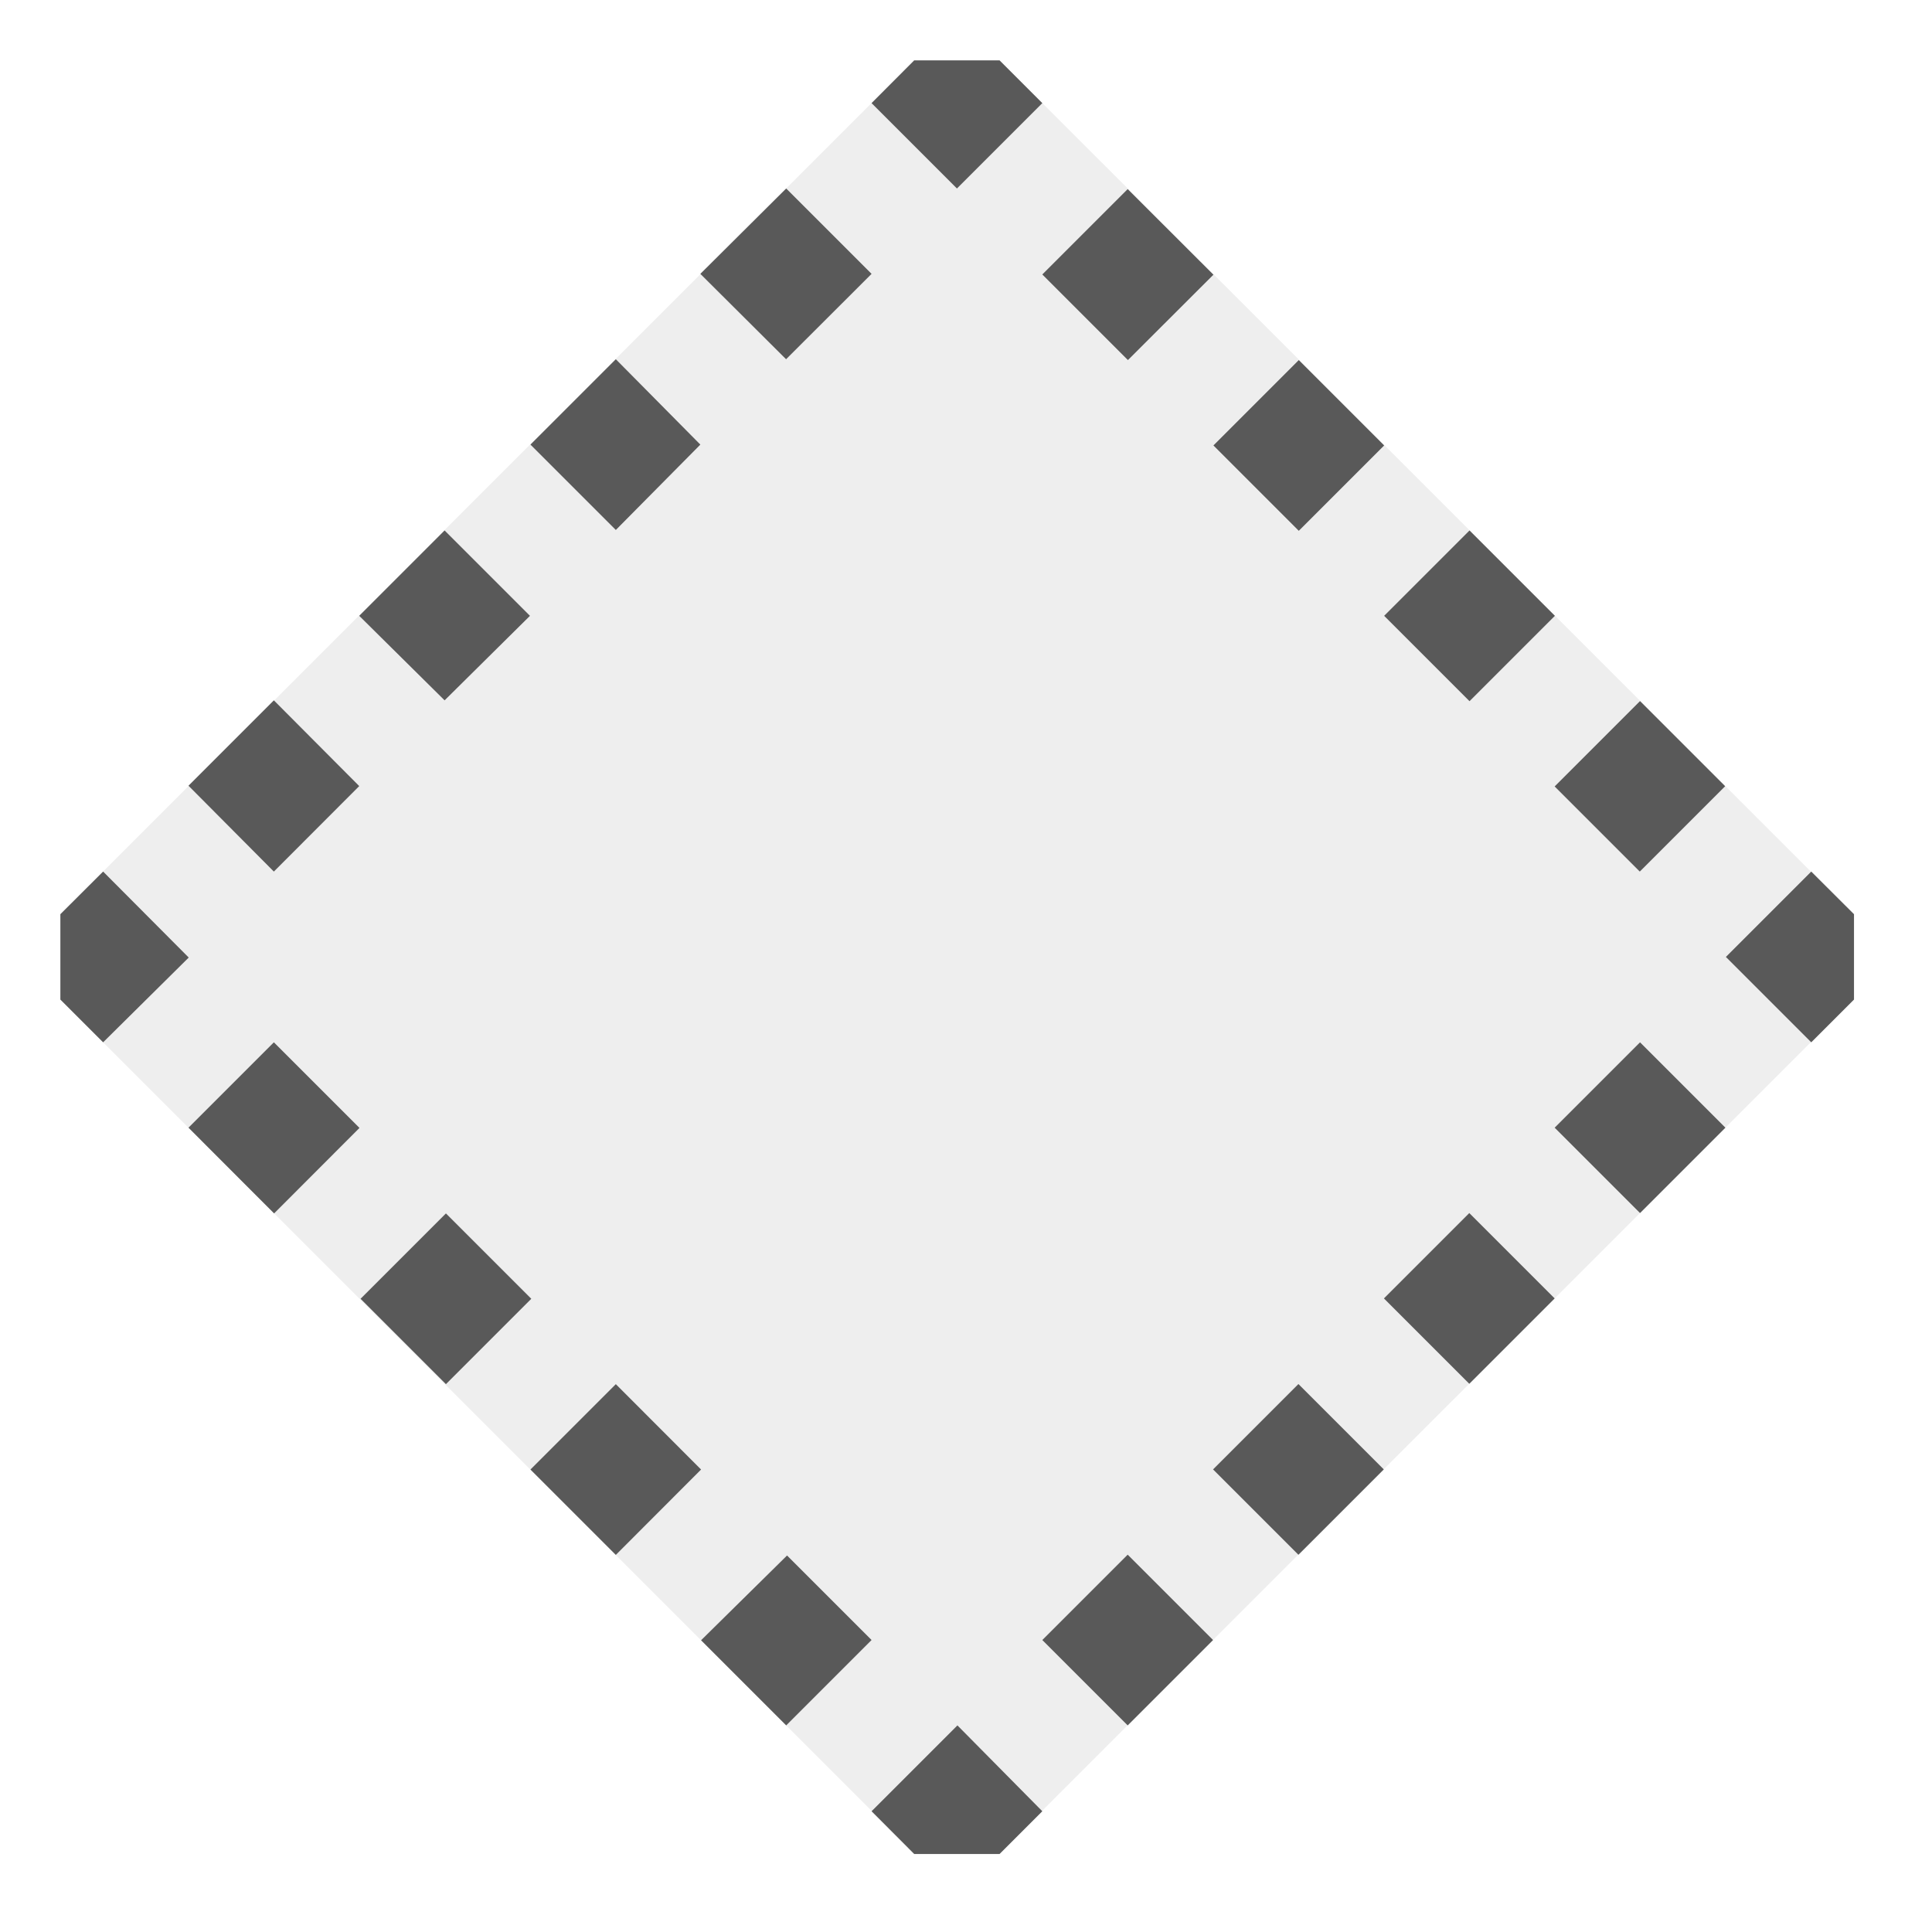 <svg xmlns="http://www.w3.org/2000/svg" viewBox="0 0 16 16">
  <defs>
    <style>.canvas{fill: none; opacity: 0;}.light-defaultgrey-10{fill: #212121; opacity: 0.1;}.light-defaultgrey{fill: #212121; opacity: 1;}.cls-1{opacity:0.75;}</style>
  </defs>
  <title>IconLightProductionTracepointDashed</title>
  <g id="canvas" class="canvas">
    <path class="canvas" d="M16,16H0V0H16Z" />
  </g>
  <g id="level-1">
    <g class="cls-1">
      <path class="light-defaultgrey-10" d="M8.278,15.349H7.571L.5,8.278V7.571L7.571.5h.707L15.35,7.571v.707Z" />
      <path class="light-defaultgrey" d="M12.875,10.753l-.707.707-.707-.707.707-.707Zm.707-2.121-.707.707.707.707.707-.707Zm0-2.826-.707.707.705.705.707-.707ZM7.925,1.561h0L8.632.854,8.278.5H7.571L7.218.854ZM6.51,2.975l.708-.707-.707-.707L5.8,2.268ZM12.877,5.1l-.707-.707-.707.707.707.707Zm-2.124,6.362-.707.707.707.707.707-.707ZM9.339,12.875l-.707.707.707.707.707-.707Zm.71-10.6-.71-.709-.707.707.709.709Zm1.414,1.414-.707-.707-.707.707.707.707Zm-9.9,4.241h0L.854,7.218.5,7.571v.707l.354.354ZM5.806,12.17,5.1,11.463l-.707.707.707.707Zm0,1.414.705.705.707-.707-.7-.7ZM5.1,4.389,5.8,3.682,5.1,2.975l-.707.707Zm2.829,9.9h0L7.218,15l.353.354h.707L8.632,15ZM15,7.218l-.707.707h0L15,8.632l.354-.354V7.571Zm-10.6,3.538-.707-.707-.707.707.707.707ZM2.268,7.218l.707-.708L2.268,5.8l-.707.707ZM3.682,5.8,4.389,5.1l-.707-.707L2.975,5.1ZM2.27,10.049l.707-.708-.709-.709-.707.707Z" />
    </g>
  </g>
</svg>
